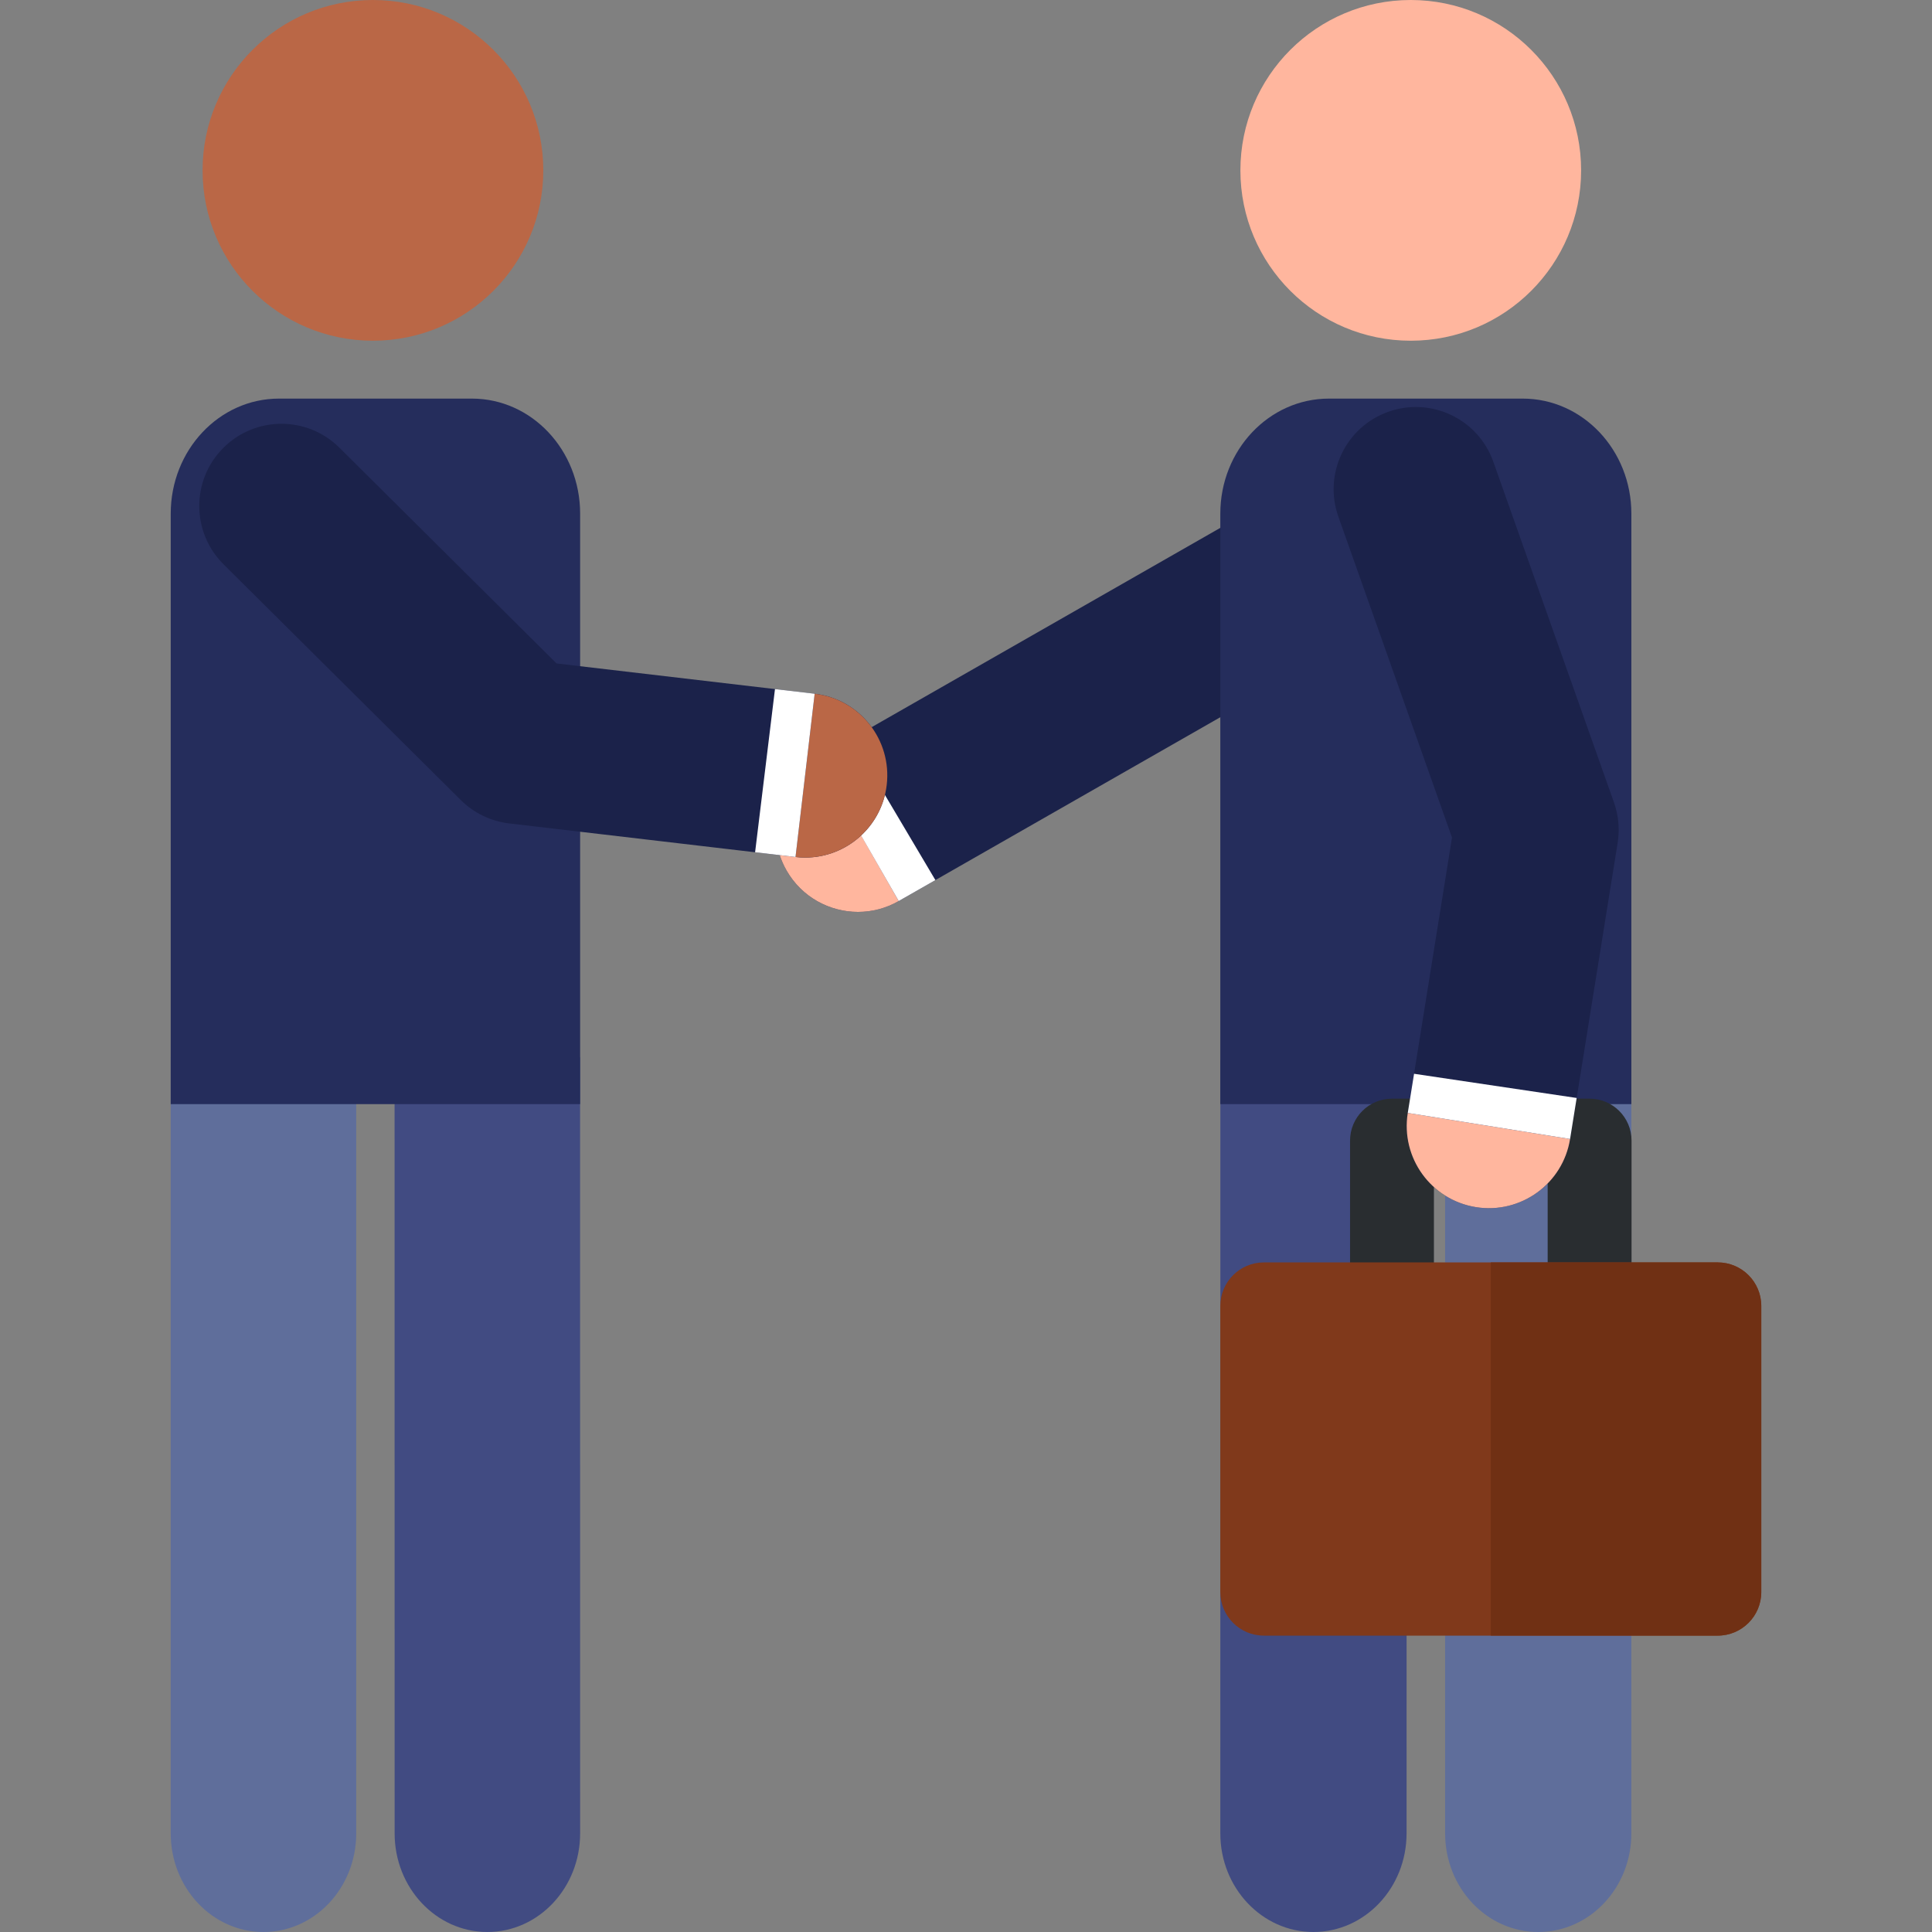 <?xml version="1.0" encoding="iso-8859-1"?>
<!-- Generator: Adobe Illustrator 19.0.0, SVG Export Plug-In . SVG Version: 6.00 Build 0)  -->
<svg version="1.1" id="Capa_1" xmlns="http://www.w3.org/2000/svg" xmlns:xlink="http://www.w3.org/1999/xlink" x="0px" y="0px"
	 viewBox="0 0 512 512" style="enable-background:new 0 0 512 512;" xml:space="preserve">
<rect x="0" y="0" width="512" height="512" fill="#808080" stroke="none"/>
<path style="fill:#1B224A;" d="M227.377,241.664c-7.561,0-14.91-3.942-18.931-10.977c-5.97-10.445-2.344-23.751,8.101-29.722
	l158.561-90.637c10.444-5.971,23.752-2.343,29.722,8.101c5.97,10.445,2.344,23.751-8.101,29.722l-158.561,90.637
	C234.757,240.738,231.043,241.664,227.377,241.664z"/>
<path style="fill:#FFB69E;" d="M216.547,200.967c-10.445,5.97-14.072,19.277-8.101,29.722c4.021,7.034,11.371,10.977,18.931,10.977
	c3.665,0,7.38-0.926,10.79-2.876L216.547,200.967z"/>
<polygon style="fill:#FFFFFF;" points="225.635,195.687 216.454,200.967 238.164,238.786 247.888,233.233 "/>
<path style="fill:#5F6E9B;" d="M382.973,280.9v205.034C383.011,500.346,394.052,512,407.65,512h0.071
	c13.63-0.041,24.648-11.777,24.608-26.214V280.9H382.973z"/>
<path style="fill:#414B82;" d="M323.412,280.9l-0.014,204.957c-0.001,14.437,11.047,26.14,24.677,26.141c0.001,0,0.001,0,0.002,0
	c13.629,0,24.678-11.703,24.679-26.137L372.77,280.9H323.412z"/>
<path style="fill:#252D5C;" d="M323.397,292.605H432.33V136.131c0-16.843-12.891-30.498-28.793-30.498H352.19
	c-15.902,0-28.793,13.655-28.793,30.498V292.605z"/>
<path style="fill:#414B82;" d="M104.566,280.231l0.015,205.631c0.001,14.437,11.007,26.139,24.582,26.137
	c13.575-0.001,24.579-11.706,24.578-26.141l-0.015-205.627H104.566z"/>
<path style="fill:#5F6E9B;" d="M45.243,280.231v205.554c-0.038,14.437,10.936,26.174,24.511,26.214h0.071
	c13.542,0,24.541-11.655,24.579-26.066V280.231H45.243z"/>
<path style="fill:#252D5C;" d="M153.742,292.605H45.243V136.131c0-16.843,12.839-30.498,28.678-30.498h51.142
	c15.839,0,28.678,13.655,28.678,30.498V292.605z"/>
<circle style="fill:#BA6746;" cx="98.832" cy="45.147" r="45.147"/>
<circle style="fill:#FFB69E;" cx="373.866" cy="45.147" r="45.147"/>
<path style="fill:#292D30;" d="M421.263,365.762h-52.37c-6.138,0-11.114-4.976-11.114-11.114v-52.37
	c0-6.138,4.976-11.114,11.114-11.114h52.37c6.138,0,11.114,4.976,11.114,11.114v52.37
	C432.375,360.787,427.401,365.762,421.263,365.762z M380.005,343.536h30.143v-30.143h-30.143V343.536z"/>
<path style="fill:#80391B;" d="M466.757,421.91c0,6.378-5.171,11.549-11.549,11.549H334.947c-6.378,0-11.549-5.171-11.549-11.549
	V346.1c0-6.378,5.171-11.549,11.549-11.549h120.262c6.378,0,11.549,5.171,11.549,11.549L466.757,421.91L466.757,421.91z"/>
<path style="fill:#1B224A;" d="M394.606,320.182c-1.149,0-2.31-0.091-3.48-0.278c-11.878-1.908-19.961-13.084-18.053-24.962
	l11.721-72.985l-30.114-85.037c-4.016-11.341,1.922-23.789,13.262-27.805c11.338-4.016,23.79,1.921,27.805,13.262l31.97,90.275
	c1.217,3.437,1.552,7.125,0.974,10.726l-12.603,78.471C414.368,312.557,405.115,320.182,394.606,320.182z"/>
<path style="fill:#FFB69E;" d="M373.072,294.941c-1.908,11.878,6.175,23.054,18.053,24.962c11.921,1.91,23.06-6.215,24.961-18.053
	L373.072,294.941z"/>
<path style="fill:#1B224A;" d="M213.383,227.266c-0.847,0-1.703-0.049-2.565-0.15l-75.878-8.901
	c-4.843-0.568-9.356-2.745-12.816-6.183l-62.887-62.486c-8.534-8.48-8.578-22.271-0.099-30.805s22.271-8.578,30.806-0.099
	l57.547,57.179l68.402,8.025c11.949,1.402,20.499,12.224,19.097,24.173C233.692,219.104,224.28,227.266,213.383,227.266z"/>
<path style="fill:#BA6746;" d="M215.894,183.845l-5.076,43.27c11.941,1.401,22.771-7.141,24.173-19.097
	C236.394,196.069,227.843,185.247,215.894,183.845z"/>
<g>
	<polygon style="fill:#FFFFFF;" points="215.894,183.845 205.378,182.612 200.109,225.858 210.819,227.115 	"/>
	<polygon style="fill:#FFFFFF;" points="374.739,284.561 373.072,294.941 416.087,301.849 417.834,290.975 	"/>
</g>
<path style="fill:#703014;" d="M455.208,334.551h-60.131v98.907h60.131c6.378,0,11.549-5.171,11.549-11.549V346.1
	C466.757,339.722,461.587,334.551,455.208,334.551z"/>
<g>
</g>
<g>
</g>
<g>
</g>
<g>
</g>
<g>
</g>
<g>
</g>
<g>
</g>
<g>
</g>
<g>
</g>
<g>
</g>
<g>
</g>
<g>
</g>
<g>
</g>
<g>
</g>
<g>
</g>
</svg>
